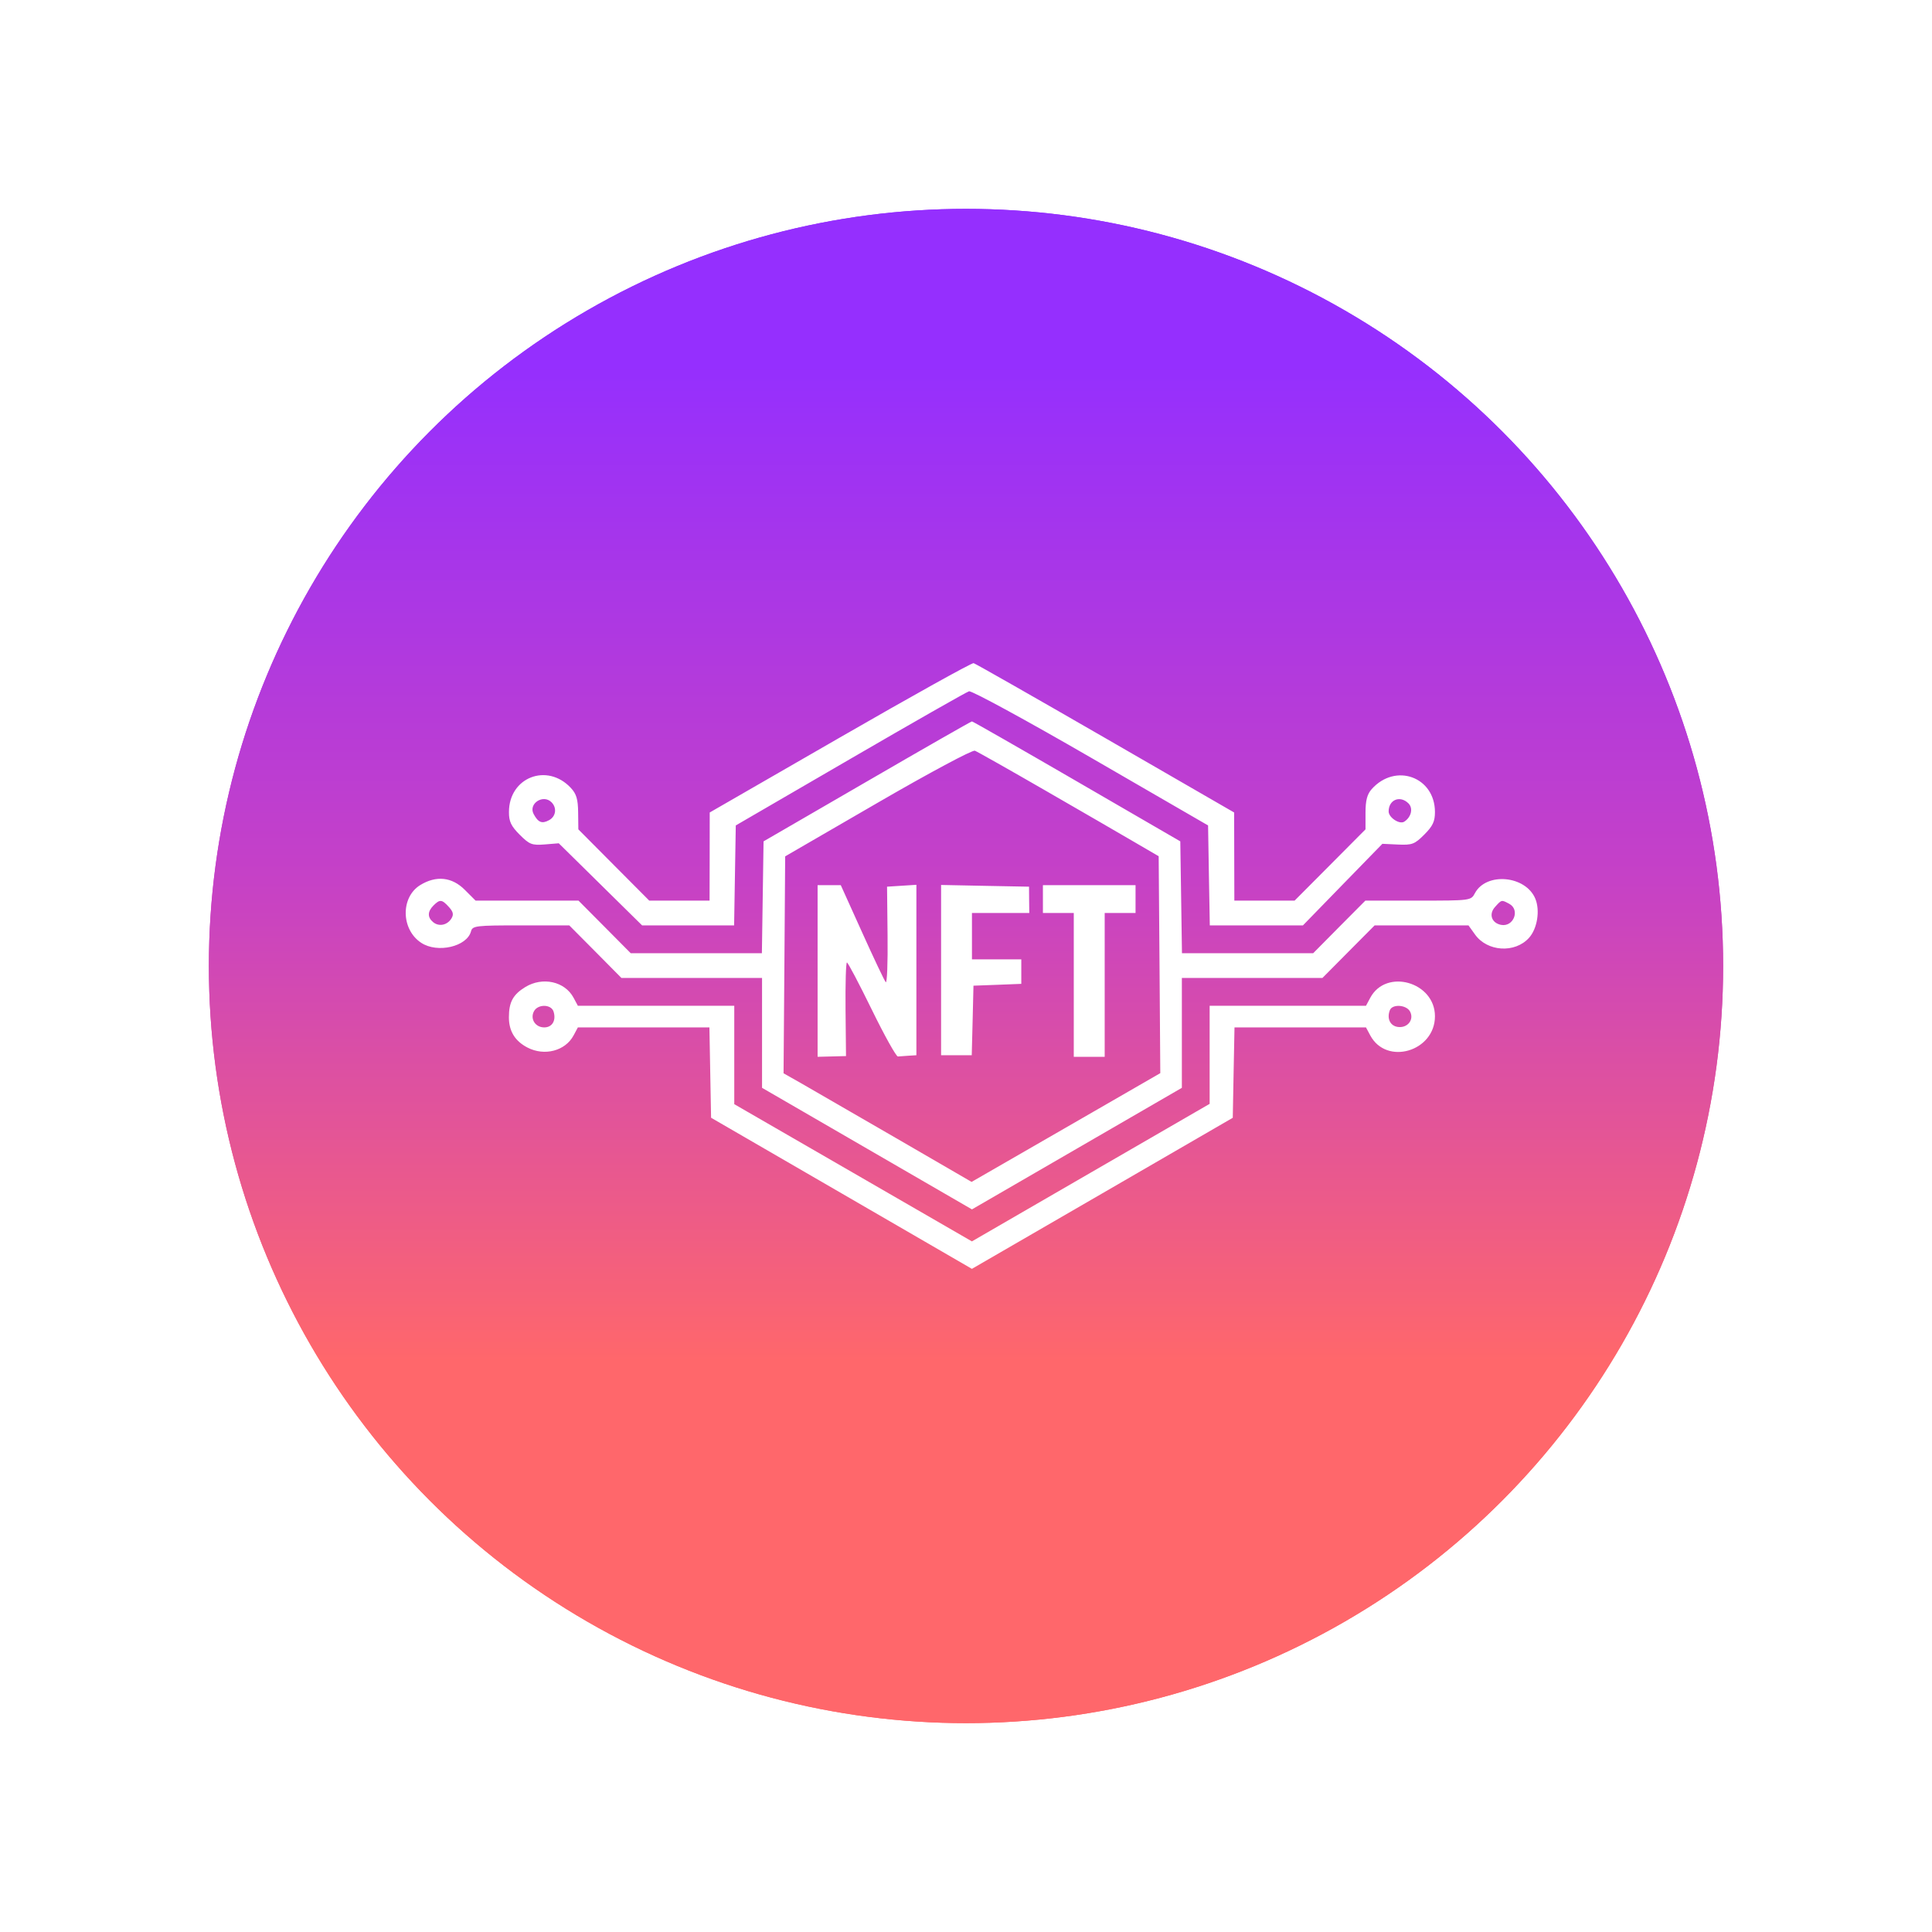 <svg width="37" height="37" viewBox="0 0 37 37" fill="none" xmlns="http://www.w3.org/2000/svg">
<g filter="url(#filter0_f_0_3616)">
<circle cx="18.5" cy="18.5" r="14.5" fill="url(#paint0_linear_0_3616)"/>
</g>
<circle cx="18.5" cy="18.5" r="14.5" fill="url(#paint1_linear_0_3616)"/>
<path fill-rule="evenodd" clip-rule="evenodd" d="M16.088 14.122L13.592 15.56L13.591 16.404L13.589 17.248H13.011H12.434L11.755 16.566L11.076 15.883L11.072 15.559C11.069 15.305 11.039 15.203 10.931 15.088C10.476 14.603 9.747 14.888 9.747 15.551C9.746 15.733 9.788 15.821 9.953 15.986C10.14 16.173 10.187 16.191 10.431 16.172L10.701 16.15L11.499 16.936L12.297 17.722H13.178H14.059L14.075 16.765L14.091 15.808L16.279 14.537C17.482 13.838 18.507 13.254 18.558 13.239C18.608 13.224 19.659 13.796 20.893 14.51L23.136 15.808L23.152 16.765L23.169 17.722H24.061H24.953L25.713 16.941L26.474 16.16L26.773 16.174C27.045 16.186 27.092 16.168 27.277 15.983C27.439 15.821 27.481 15.732 27.481 15.551C27.48 14.877 26.723 14.604 26.269 15.113C26.182 15.211 26.151 15.33 26.151 15.565V15.883L25.472 16.566L24.793 17.248H24.216H23.639L23.637 16.404L23.635 15.56L21.172 14.138C19.817 13.356 18.68 12.709 18.646 12.7C18.612 12.691 17.461 13.331 16.088 14.122ZM16.604 14.965L14.623 16.113L14.607 17.184L14.591 18.255H13.335H12.079L11.579 17.751L11.079 17.248H10.094H9.108L8.901 17.041C8.656 16.795 8.355 16.763 8.05 16.949C7.669 17.182 7.679 17.802 8.067 18.056C8.378 18.261 8.945 18.129 9.021 17.834C9.049 17.73 9.117 17.722 9.976 17.722H10.902L11.402 18.225L11.901 18.729H13.248H14.594V19.781V20.833L16.604 21.997L18.614 23.161L20.624 21.997L22.634 20.833V19.781V18.729H23.98H25.326L25.826 18.225L26.326 17.722H27.224H28.123L28.247 17.895C28.482 18.227 29.012 18.26 29.282 17.961C29.441 17.785 29.497 17.436 29.403 17.211C29.218 16.766 28.464 16.698 28.246 17.106C28.171 17.247 28.165 17.248 27.159 17.248H26.148L25.648 17.751L25.149 18.255H23.892H22.636L22.62 17.184L22.604 16.113L20.624 14.965C19.534 14.333 18.63 13.816 18.614 13.816C18.597 13.816 17.693 14.333 16.604 14.965ZM20 15.128C20.684 15.522 21.457 15.97 21.717 16.122L22.19 16.398L22.206 18.476L22.221 20.552L20.414 21.594L18.607 22.635L17.147 21.788C16.344 21.323 15.534 20.855 15.347 20.748L15.006 20.555L15.022 18.478L15.037 16.4L16.811 15.372C17.805 14.796 18.622 14.359 18.67 14.377C18.717 14.395 19.315 14.733 20 15.128ZM10.562 15.364C10.67 15.472 10.647 15.637 10.514 15.708C10.379 15.781 10.306 15.751 10.22 15.59C10.114 15.392 10.401 15.203 10.562 15.364ZM26.974 15.386C27.068 15.48 27.027 15.652 26.891 15.737C26.8 15.793 26.594 15.656 26.594 15.54C26.594 15.314 26.814 15.226 26.974 15.386ZM15.658 18.595L15.658 20.239L15.93 20.232L16.202 20.225L16.193 19.329C16.189 18.836 16.2 18.433 16.22 18.433C16.239 18.433 16.453 18.839 16.696 19.336C16.939 19.833 17.164 20.236 17.196 20.233C17.228 20.23 17.32 20.223 17.402 20.218L17.55 20.209V18.577V16.945L17.269 16.963L16.988 16.981L16.998 17.921C17.004 18.439 16.988 18.838 16.963 18.81C16.938 18.782 16.734 18.352 16.51 17.855L16.102 16.952H15.88H15.658L15.658 18.595ZM18.023 18.579V20.209H18.316H18.61L18.627 19.543L18.643 18.877L19.101 18.86L19.559 18.842V18.608V18.373H19.087H18.614V17.929V17.485H19.163H19.712L19.709 17.233L19.707 16.981L18.865 16.965L18.023 16.948V18.579ZM19.973 17.218V17.485H20.269H20.564V18.862V20.239H20.86H21.156V18.862V17.485H21.451H21.747V17.218V16.952H20.86H19.973V17.218ZM8.597 17.37C8.681 17.463 8.692 17.515 8.644 17.592C8.563 17.72 8.405 17.751 8.295 17.66C8.184 17.568 8.186 17.457 8.302 17.341C8.424 17.219 8.464 17.223 8.597 17.37ZM28.904 17.309C29.117 17.424 28.986 17.759 28.746 17.712C28.565 17.676 28.508 17.506 28.631 17.37C28.759 17.228 28.754 17.229 28.904 17.309ZM10.06 18.903C9.825 19.047 9.746 19.192 9.746 19.482C9.746 19.748 9.863 19.938 10.102 20.062C10.428 20.231 10.827 20.126 10.985 19.829L11.067 19.676H12.326H13.586L13.602 20.541L13.618 21.406L16.116 22.853L18.613 24.3L21.111 22.854L23.609 21.407L23.625 20.542L23.642 19.676H24.901H26.16L26.242 19.829C26.553 20.411 27.481 20.136 27.481 19.462C27.481 18.806 26.546 18.54 26.242 19.109L26.16 19.262H24.663H23.166V20.201V21.14L20.889 22.457L18.613 23.774L16.589 22.605C15.475 21.961 14.451 21.37 14.313 21.291L14.062 21.146V20.204V19.262H12.564H11.067L10.985 19.109C10.818 18.795 10.392 18.701 10.06 18.903ZM10.601 19.372C10.655 19.542 10.576 19.676 10.423 19.676C10.252 19.676 10.148 19.513 10.226 19.367C10.301 19.226 10.556 19.23 10.601 19.372ZM27.004 19.372C27.087 19.528 26.955 19.694 26.769 19.667C26.623 19.646 26.556 19.506 26.617 19.347C26.664 19.224 26.934 19.241 27.004 19.372Z" fill="white"/>
<defs>
<filter id="filter0_f_0_3616" x="0" y="0" width="37" height="37" filterUnits="userSpaceOnUse" color-interpolation-filters="sRGB">
<feFlood flood-opacity="0" result="BackgroundImageFix"/>
<feBlend mode="normal" in="SourceGraphic" in2="BackgroundImageFix" result="shape"/>
<feGaussianBlur stdDeviation="2" result="effect1_foregroundBlur_0_3616"/>
</filter>
<linearGradient id="paint0_linear_0_3616" x1="18.5" y1="4" x2="18.5" y2="33" gradientUnits="userSpaceOnUse">
<stop offset="0.103" stop-color="#952FFE"/>
<stop offset="0.444" stop-color="#C641C6"/>
<stop offset="0.761" stop-color="#FF676B"/>
</linearGradient>
<linearGradient id="paint1_linear_0_3616" x1="18.5" y1="4" x2="18.5" y2="33" gradientUnits="userSpaceOnUse">
<stop offset="0.103" stop-color="#952FFE"/>
<stop offset="0.444" stop-color="#C641C6"/>
<stop offset="0.761" stop-color="#FF676B"/>
</linearGradient>
</defs>
</svg>
